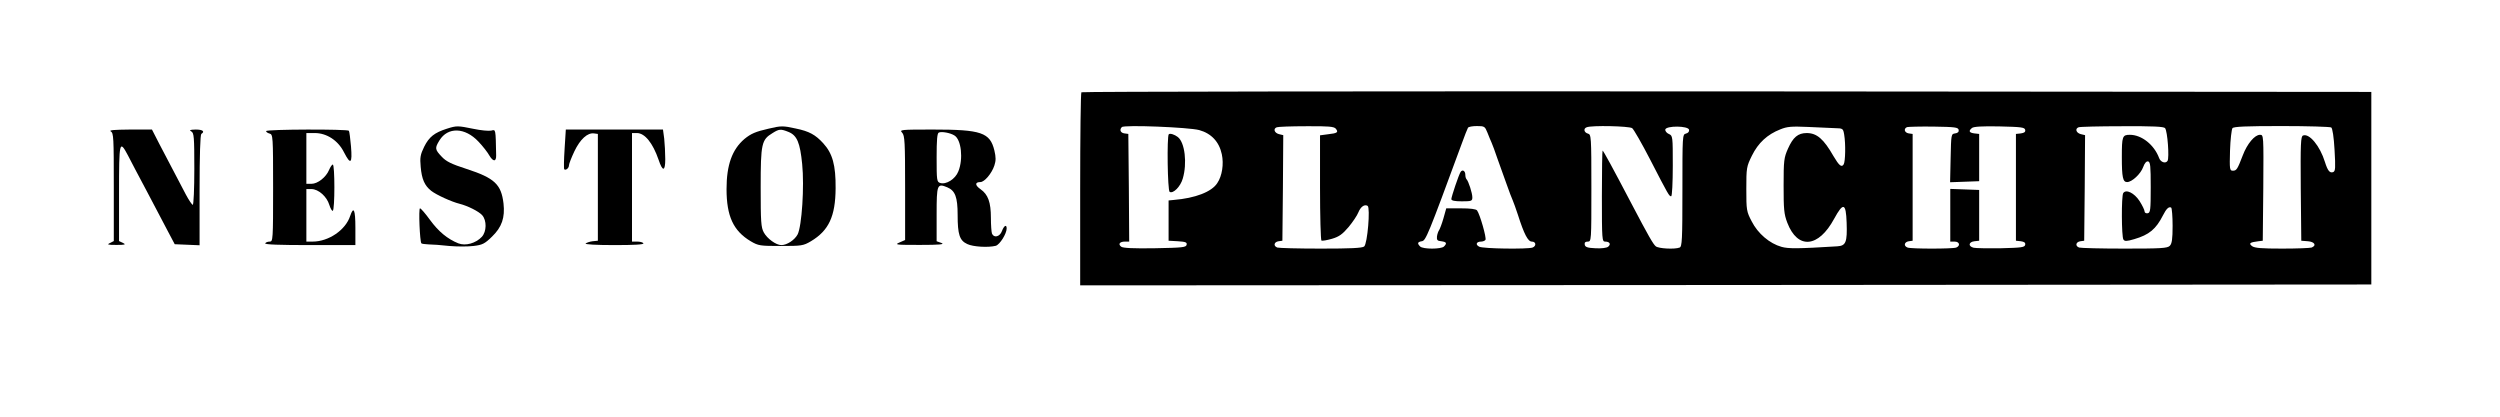 <?xml version="1.0" standalone="no"?>
<!DOCTYPE svg PUBLIC "-//W3C//DTD SVG 20010904//EN"
 "http://www.w3.org/TR/2001/REC-SVG-20010904/DTD/svg10.dtd">
<svg version="1.0" xmlns="http://www.w3.org/2000/svg"
 width="390" height="65" viewBox="0 0 1398 238"
 preserveAspectRatio="xMidYMid meet">

<g transform="translate(0,238) scale(0.1,-0.1)"
fill="#000000" stroke="none">
<path d="M6027 1853 c-4 -3 -7 -253 -7 -555 l0 -548 3688 2 3687 3 0 550 0
550 -3681 3 c-2024 1 -3684 -1 -3687 -5z m673 -216 c69 -19 114 -67 129 -138
12 -56 2 -124 -26 -165 -32 -50 -126 -86 -248 -96 l-30 -3 0 -115 0 -115 53
-3 c44 -3 53 -6 50 -20 -3 -15 -23 -17 -182 -20 -122 -2 -183 1 -192 9 -19 15
-8 29 22 29 l24 0 -2 308 -3 307 -22 3 c-23 3 -30 21 -15 36 12 14 382 -1 442
-17z m780 8 c17 -21 9 -26 -45 -32 l-45 -6 0 -298 c0 -164 4 -300 8 -303 5 -3
32 2 60 10 41 12 60 26 95 67 24 29 49 66 56 84 13 32 35 48 53 37 16 -10 -1
-217 -20 -232 -12 -9 -77 -12 -248 -12 -128 0 -239 3 -248 6 -24 9 -19 32 7
36 l22 3 3 301 2 302 -25 6 c-26 7 -34 31 -12 39 6 3 82 6 168 6 129 1 159 -2
169 -14z m866 -22 c8 -21 19 -47 24 -58 5 -11 20 -51 33 -90 14 -38 37 -104
52 -145 14 -41 31 -84 36 -95 5 -11 18 -48 29 -81 36 -113 58 -154 80 -154 24
0 27 -25 4 -34 -27 -10 -284 -7 -305 5 -23 12 -16 29 11 29 10 0 22 5 25 10 7
11 -32 147 -48 168 -6 8 -38 12 -93 12 l-83 0 -16 -57 c-9 -32 -21 -62 -25
-68 -4 -5 -10 -21 -12 -35 -2 -21 2 -26 25 -28 29 -4 34 -11 15 -30 -16 -16
-120 -16 -136 0 -18 18 -15 26 9 30 23 3 34 29 228 556 16 45 33 87 36 92 3 6
26 10 51 10 43 0 46 -2 60 -37z m827 25 c9 -7 55 -87 102 -178 106 -206 110
-212 121 -211 5 1 9 78 9 174 0 169 0 172 -23 182 -12 5 -21 17 -20 25 5 23
131 22 136 -1 2 -10 -5 -19 -18 -22 -20 -5 -20 -11 -20 -325 0 -282 -2 -321
-16 -326 -28 -11 -120 -6 -136 7 -15 12 -43 61 -138 242 -109 208 -162 305
-166 305 -2 0 -4 -117 -4 -260 0 -251 1 -260 19 -260 26 0 34 -15 17 -29 -8
-7 -38 -11 -73 -9 -46 2 -59 7 -61 21 -2 12 3 17 17 17 21 0 21 3 21 306 0
297 -1 306 -20 311 -22 6 -27 29 -7 36 28 12 243 7 260 -5z m1158 0 c46 -1 47
-2 53 -37 9 -53 7 -154 -3 -170 -12 -19 -26 -7 -58 47 -56 98 -95 132 -153
132 -50 0 -78 -24 -107 -89 -23 -52 -25 -67 -25 -211 0 -135 2 -162 21 -212
59 -154 178 -144 268 23 52 95 67 90 71 -22 4 -113 -4 -133 -54 -136 -226 -14
-279 -14 -318 -3 -68 19 -135 76 -170 145 -30 57 -31 65 -31 185 0 121 1 128
32 191 36 73 88 121 162 150 39 16 64 18 156 14 61 -3 131 -6 156 -7z m707
-10 c2 -11 -5 -18 -20 -20 -23 -3 -23 -5 -26 -141 l-3 -138 83 3 83 3 0 135 0
135 -27 3 c-31 4 -35 14 -14 31 9 8 60 11 157 9 125 -3 144 -5 147 -20 2 -12
-5 -17 -25 -20 l-28 -3 0 -305 0 -305 28 -3 c20 -3 27 -8 25 -20 -3 -15 -21
-17 -138 -20 -74 -1 -145 0 -157 3 -32 8 -29 33 5 37 l27 3 0 145 0 145 -82 3
-83 3 0 -151 0 -150 25 0 c28 0 34 -24 9 -34 -20 -8 -258 -8 -278 0 -24 9 -19
32 7 36 l22 3 0 305 0 305 -22 3 c-25 4 -31 27 -10 36 6 2 75 4 152 3 122 -2
140 -4 143 -19z m1179 10 c14 -18 25 -170 14 -187 -11 -17 -39 -8 -48 16 -28
76 -100 133 -167 133 -43 0 -46 -8 -46 -128 0 -115 6 -142 30 -142 28 0 78 47
92 86 8 22 18 34 28 32 13 -3 15 -26 15 -148 0 -130 -2 -145 -17 -148 -10 -2
-18 3 -18 10 0 8 -13 35 -29 60 -30 46 -77 69 -93 45 -11 -16 -10 -249 1 -265
7 -11 18 -11 62 2 85 25 124 57 164 136 19 38 34 52 47 44 4 -3 8 -50 8 -104
0 -76 -4 -102 -16 -114 -13 -14 -51 -16 -259 -16 -134 0 -250 3 -259 6 -24 9
-19 32 7 36 l22 3 3 301 2 302 -25 6 c-26 7 -34 31 -12 39 6 3 118 6 248 6
178 1 239 -2 246 -11z m949 4 c7 -4 15 -55 19 -128 6 -104 5 -122 -8 -127 -19
-7 -31 7 -47 58 -28 91 -89 165 -125 151 -13 -5 -15 -44 -13 -303 l3 -298 38
-3 c38 -3 51 -24 21 -36 -9 -3 -84 -6 -168 -6 -116 0 -157 3 -172 14 -21 16
-13 22 36 28 l25 3 3 303 c2 302 2 302 -19 302 -30 0 -73 -51 -98 -117 -31
-81 -36 -88 -57 -88 -18 0 -19 8 -16 115 2 63 9 121 14 128 8 9 77 12 282 12
149 0 276 -4 282 -8z"/>
<path d="M6526 1613 c-11 -12 -7 -321 5 -329 20 -12 62 30 75 76 26 87 12 206
-28 237 -19 15 -45 23 -52 16z"/>
<path d="M8193 1398 c-11 -17 -52 -140 -53 -155 0 -9 19 -13 60 -13 56 0 60 2
60 23 0 24 -22 92 -33 103 -4 4 -7 15 -7 25 0 23 -16 33 -27 17z"/>
<path d="M2403 1645 c-72 -23 -102 -47 -130 -103 -22 -45 -25 -62 -20 -115 6
-70 22 -107 60 -137 29 -23 117 -63 162 -74 47 -12 109 -43 129 -65 27 -30 26
-94 -2 -124 -35 -37 -93 -53 -134 -37 -62 25 -113 67 -162 134 -26 36 -52 66
-57 66 -9 0 -1 -190 8 -200 3 -3 21 -5 41 -6 21 0 74 -4 118 -9 45 -4 107 -4
139 0 50 6 63 12 105 53 57 55 75 109 66 190 -13 109 -51 145 -211 197 -87 28
-117 43 -142 70 -39 41 -40 49 -13 93 48 78 146 75 223 -7 24 -25 52 -61 62
-79 22 -37 40 -37 39 1 -3 153 -2 148 -28 141 -14 -3 -59 1 -101 10 -89 18
-96 19 -152 1z"/>
<path d="M4240 1645 c-74 -17 -100 -28 -138 -59 -70 -60 -102 -148 -102 -286
0 -155 39 -239 138 -298 44 -26 54 -27 172 -27 118 0 128 1 172 27 102 61 140
142 141 303 1 131 -17 198 -71 257 -44 48 -79 68 -157 84 -72 16 -84 16 -155
-1z m115 -19 c48 -20 65 -62 77 -183 13 -128 -2 -355 -26 -402 -17 -32 -61
-61 -93 -61 -30 0 -81 37 -100 72 -16 29 -18 60 -18 258 0 251 5 272 68 310
38 24 47 24 92 6z"/>
<path d="M483 1629 c16 -9 17 -35 17 -318 l0 -308 -22 -11 c-19 -9 -13 -11 37
-11 50 0 56 2 38 11 l-23 11 0 273 c0 298 2 308 51 216 13 -26 62 -119 109
-207 46 -88 101 -191 121 -230 l37 -70 71 -3 71 -3 0 315 c0 199 4 317 10 321
22 14 8 25 -32 25 -34 -1 -39 -3 -25 -11 15 -9 17 -30 17 -214 0 -113 -4 -205
-9 -205 -4 0 -22 26 -39 58 -66 126 -111 211 -152 290 l-42 82 -127 0 c-90 -1
-121 -3 -108 -11z"/>
<path d="M1370 1631 c0 -5 9 -11 20 -14 19 -5 20 -14 20 -311 0 -296 -1 -306
-19 -306 -11 0 -23 -4 -26 -10 -4 -7 83 -10 254 -10 l261 0 0 100 c0 103 -10
125 -30 66 -26 -80 -123 -146 -214 -146 l-36 0 0 150 0 150 29 0 c40 0 88 -43
102 -90 7 -22 16 -37 20 -34 12 7 12 264 0 264 -5 0 -14 -14 -21 -30 -17 -42
-65 -80 -101 -80 l-29 0 0 145 0 145 48 0 c68 0 133 -42 167 -110 38 -74 48
-65 40 33 -4 45 -9 85 -12 90 -6 10 -473 9 -473 -2z"/>
<path d="M3075 1529 c-4 -60 -5 -113 -2 -116 9 -8 27 7 27 23 0 8 14 44 31 80
33 69 75 107 112 102 l22 -3 0 -305 0 -305 -30 -3 c-16 -2 -34 -8 -40 -13 -5
-5 58 -9 164 -9 112 0 170 3 166 10 -3 6 -19 10 -36 10 l-29 0 0 310 0 310 28
0 c45 0 91 -57 124 -153 23 -69 38 -67 38 4 0 35 -3 88 -6 117 l-7 52 -277 0
-278 0 -7 -111z"/>
<path d="M5003 1622 c15 -16 17 -53 17 -316 l0 -297 -32 -14 c-30 -13 -21 -14
117 -14 112 0 143 3 123 11 l-28 10 0 154 c0 171 3 178 61 154 45 -19 59 -56
59 -158 0 -111 11 -146 55 -166 33 -16 120 -21 163 -10 23 7 62 69 62 99 0 25
-15 17 -27 -15 -12 -33 -46 -41 -57 -14 -3 9 -6 49 -6 90 0 88 -16 133 -59
163 -33 23 -33 41 -1 41 23 0 65 49 80 95 9 27 9 47 0 85 -25 103 -74 120
-352 120 -185 0 -191 -1 -175 -18z m299 -16 c39 -24 51 -134 22 -205 -17 -44
-70 -77 -104 -66 -19 6 -20 16 -20 145 0 101 3 140 13 143 16 7 66 -2 89 -17z"/>
</g>
</svg>
